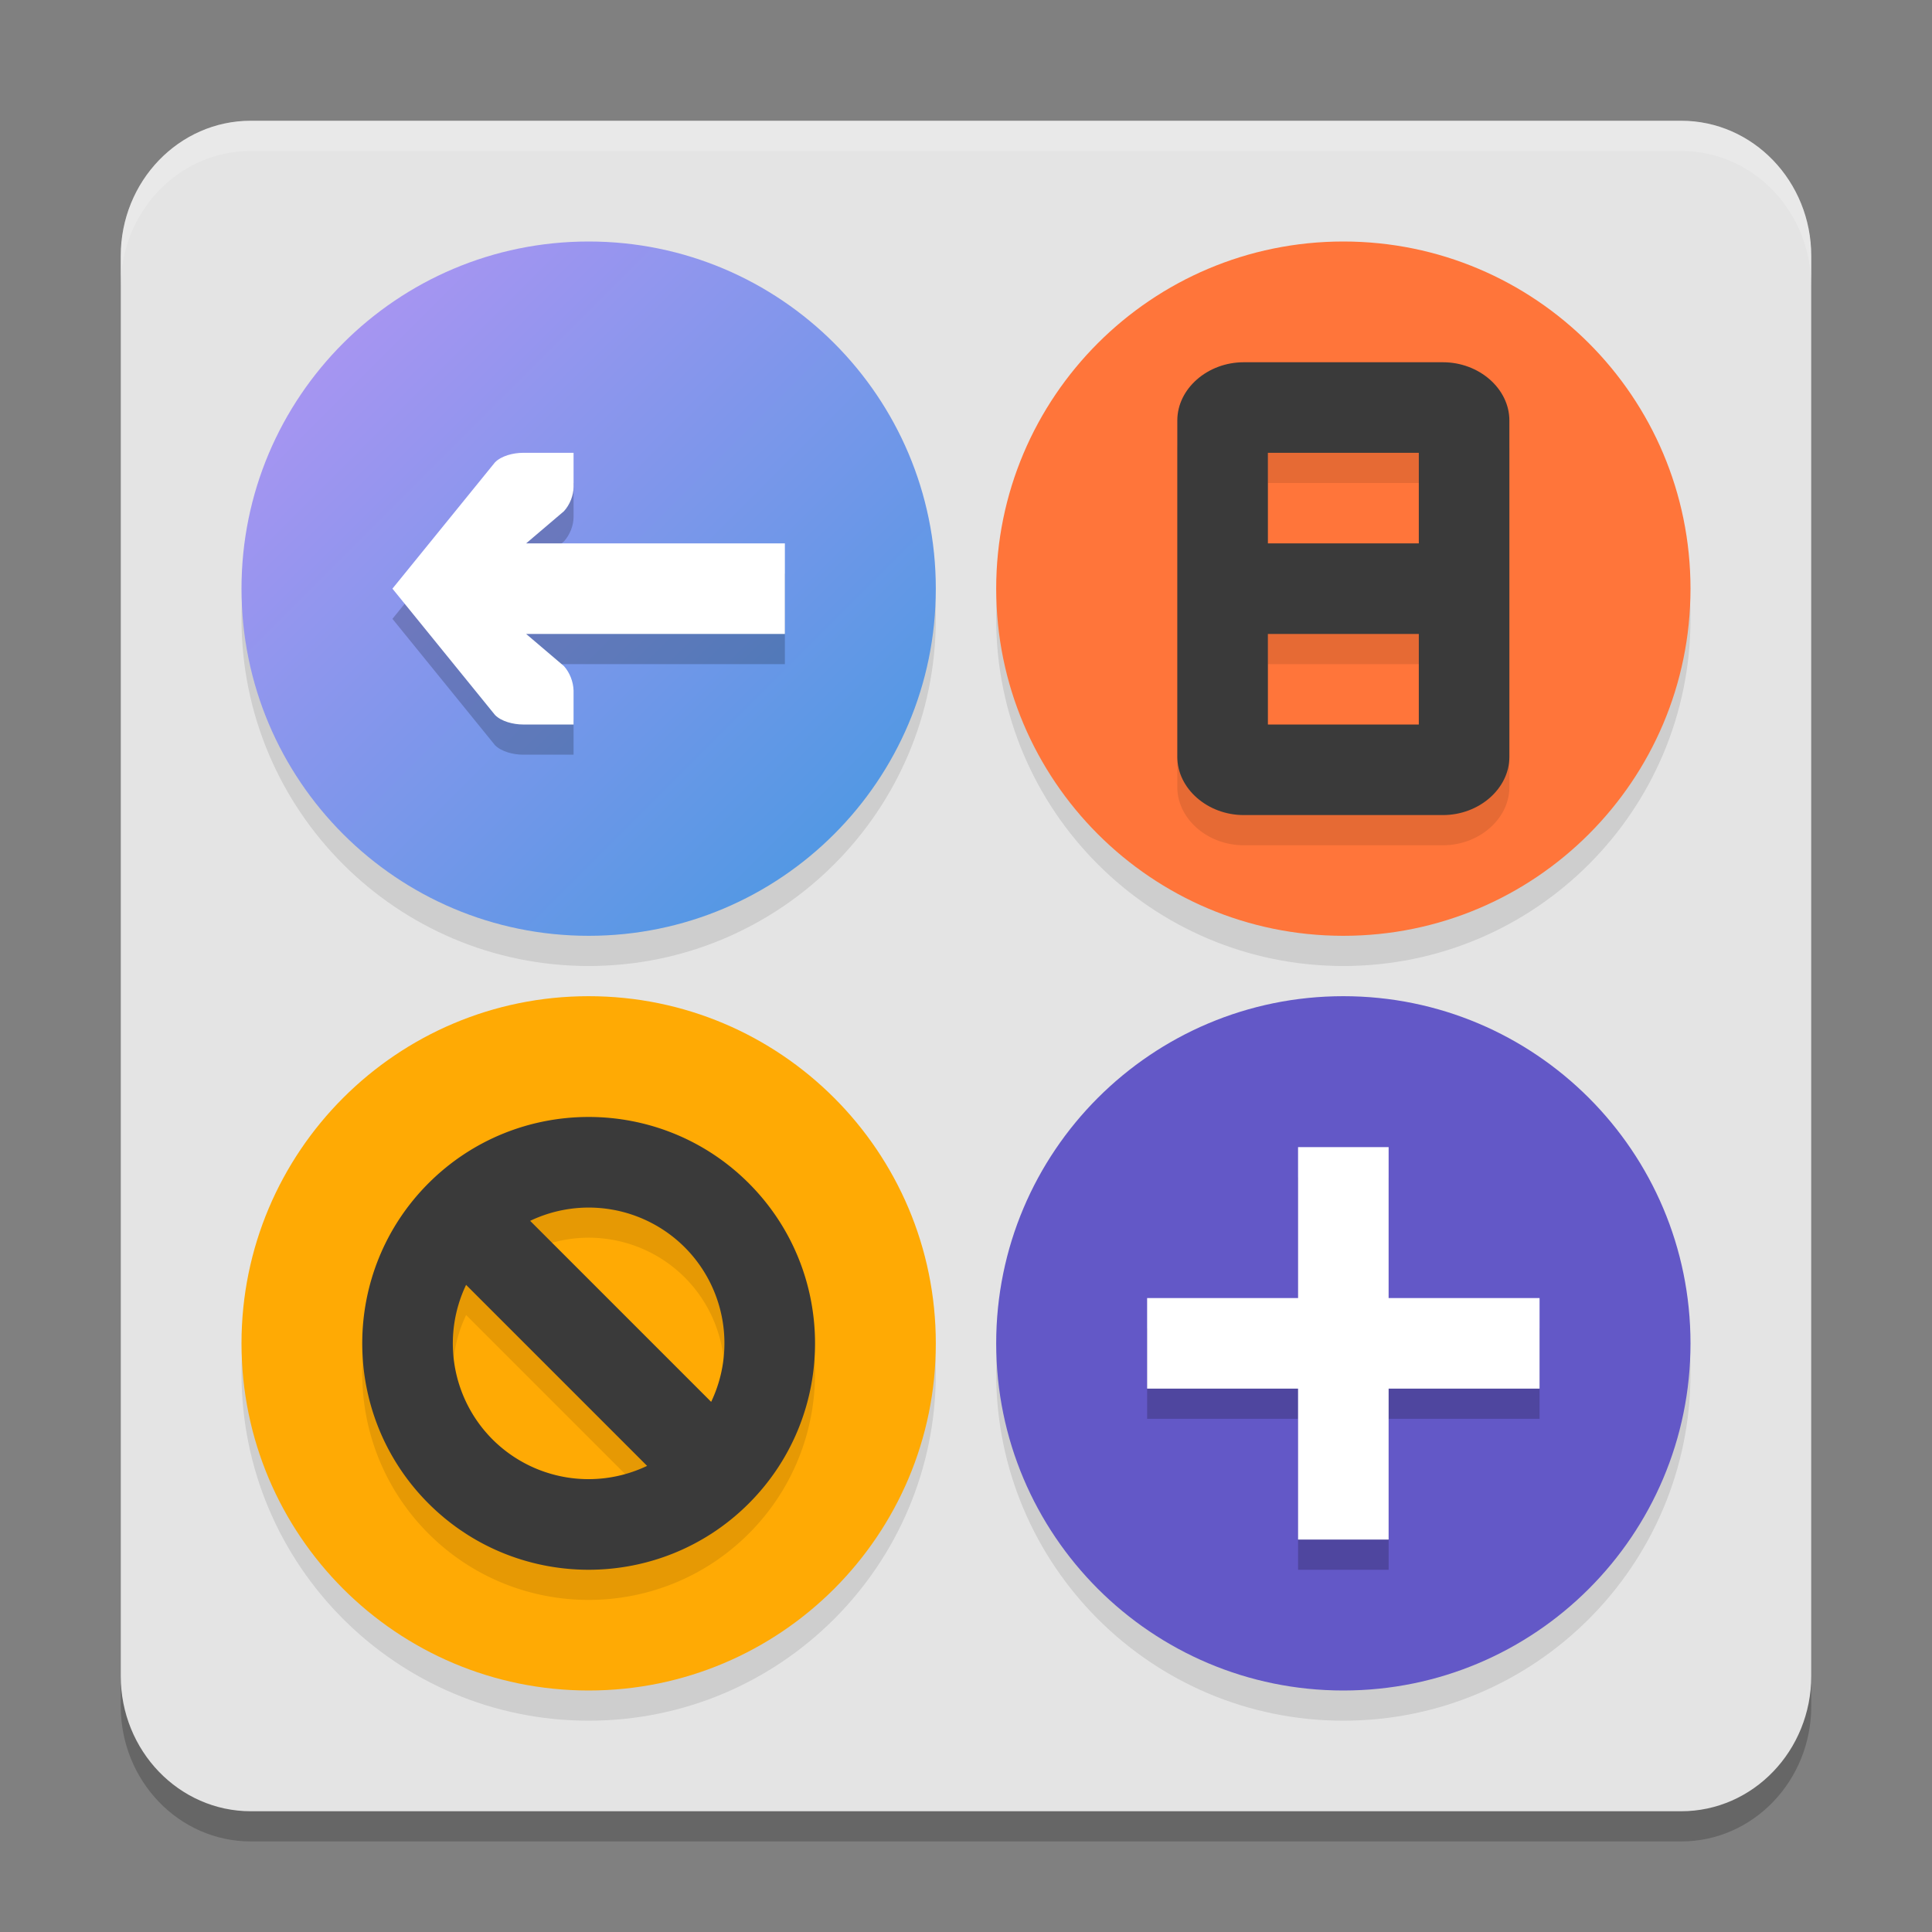 <svg xmlns="http://www.w3.org/2000/svg" width="64" height="64" version="1.1"><rect width="100%" height="100%" fill="#808080" stroke="none"/><defs>
<linearGradient id="ucPurpleBlue" x1="0%" y1="0%" x2="100%" y2="100%">
  <stop offset="0%" style="stop-color:#B794F4;stop-opacity:1"/>
  <stop offset="100%" style="stop-color:#4299E1;stop-opacity:1"/>
</linearGradient>
</defs>
 <path style="opacity:0.2" d="M 8.308,5 H 55.692 C 58.071,5 60,7.006 60,9.48 V 56.52 C 60,58.994 58.071,61 55.692,61 H 8.308 C 5.929,61 4,58.994 4,56.52 V 9.48 C 4,7.006 5.929,5 8.308,5 Z m 0,0"/>
 <path style="fill:#e4e4e4" d="M 8.308,4 H 55.692 C 58.071,4 60,6.006 60,8.48 V 55.52 C 60,57.994 58.071,60 55.692,60 H 8.308 C 5.929,60 4,57.994 4,55.52 V 8.48 C 4,6.006 5.929,4 8.308,4 Z m 0,0"/>
 <path style="opacity:0.1" d="M 19.5,9 C 13.148,9 8,14.148 8,20.5 8,26.852 13.148,32 19.5,32 25.852,32 31,26.852 31,20.5 31,14.148 25.852,9 19.5,9 Z m 25,0 C 38.148,9 33,14.148 33,20.5 33,26.852 38.148,32 44.5,32 50.852,32 56,26.852 56,20.5 56,14.148 50.852,9 44.5,9 Z m -25,25 C 13.148,34 8,39.148 8,45.5 8,51.852 13.148,57 19.5,57 25.852,57 31,51.852 31,45.5 31,39.148 25.852,34 19.5,34 Z m 25,0 C 38.148,34 33,39.148 33,45.5 33,51.852 38.148,57 44.5,57 50.852,57 56,51.852 56,45.5 56,39.148 50.852,34 44.5,34 Z"/>
 <path style="fill:#ffaa04" d="M 19.5,33 C 25.852,33 31,38.148 31,44.5 31,50.852 25.852,56 19.5,56 13.148,56 8,50.852 8,44.5 8,38.148 13.148,33 19.5,33 Z m 0,0"/>
 <path style="fill:#ff753a" d="M 44.5,8 C 50.852,8 56,13.148 56,19.5 56,25.852 50.852,31 44.5,31 38.148,31 33,25.852 33,19.5 33,13.148 38.148,8 44.5,8 Z m 0,0"/>
 <path style="fill:#6358c7" d="M 44.5,56 C 50.852,56 56,50.852 56,44.5 56,38.148 50.852,33 44.5,33 38.148,33 33,38.148 33,44.5 33,50.852 38.148,56 44.5,56 Z m 0,0"/>
 <path fill="url(#ucPurpleBlue)" d="M 19.5,8 C 25.852,8 31,13.148 31,19.5 31,25.852 25.852,31 19.5,31 13.148,31 8,25.852 8,19.5 8,13.148 13.148,8 19.5,8 Z m 0,0"/>
 <path style="opacity:0.2" d="m 17.328,16 c -0.323,0 -0.723,0.101 -0.932,0.316 L 13,20.5 16.396,24.684 C 16.605,24.899 17.005,25 17.328,25 H 19 v -1.125 c -0.008,-0.29 -0.126,-0.593 -0.318,-0.809 L 17.428,22 H 26 v -3 h -8.572 l 1.254,-1.066 C 18.874,17.723 19,17.415 19,17.125 V 16 Z M 43,39 v 5 h -5 v 3 h 5 v 5 h 3 v -5 h 5 v -3 h -5 v -5 z"/>
 <path style="fill:#ffffff" d="m 19,15 v 1.125 c 0,0.29 -0.126,0.598 -0.318,0.809 L 17.429,18 H 26 v 3 h -8.571 l 1.253,1.066 c 0.192,0.215 0.31,0.519 0.318,0.809 V 24 H 17.327 C 17.004,24 16.606,23.899 16.397,23.684 L 13,19.5 16.397,15.316 C 16.606,15.101 17.004,15 17.327,15 Z"/>
 <path style="fill:#ffffff" d="M 51,46 H 38 v -3 h 13 z m 0,0"/>
 <path style="fill:#ffffff" d="M 43,51 V 38 h 3 v 13 z m 0,0"/>
 <path style="opacity:0.1" d="M 41.199,13 C 40,13 39,13.877 39,14.927 v 11.145 c 0,1.051 1,1.928 2.199,1.928 h 6.602 C 49,28 50,27.123 50,26.072 V 14.927 c 0,-1.051 -1,-1.928 -2.199,-1.928 z m 0.801,3 h 5 v 3 h -5 z m 0,6 h 5 v 3 h -5 z m -22.5,16 c -1.92,0 -3.841,0.732 -5.305,2.195 -2.927,2.927 -2.927,7.682 0,10.609 2.927,2.927 7.682,2.927 10.609,0 2.927,-2.927 2.927,-7.682 0,-10.609 C 23.341,38.731 21.42,38 19.5,38 Z m 0.369,3.016 a 4.501,4.501 0 0 1 2.814,1.301 4.501,4.501 0 0 1 0.875,5.121 L 17.562,41.441 a 4.501,4.501 0 0 1 2.307,-0.426 z m -4.428,2.547 5.996,5.996 a 4.501,4.501 0 0 1 -5.121,-0.875 4.501,4.501 0 0 1 -0.875,-5.121 z"/>
 <path style="fill:#3a3a3a" d="m 24.804,39.196 c -2.927,-2.927 -7.681,-2.927 -10.609,0 -2.927,2.927 -2.927,7.681 0,10.609 2.927,2.927 7.681,2.927 10.609,0 2.927,-2.927 2.927,-7.681 0,-10.609 z m -2.122,2.122 a 4.501,4.501 0 0 1 0.876,5.12 l -5.996,-5.996 a 4.501,4.501 0 0 1 5.12,0.876 z m -7.242,1.245 5.996,5.996 a 4.501,4.501 0 0 1 -5.12,-0.876 4.501,4.501 0 0 1 -0.876,-5.12 z"/>
 <path style="fill:#3a3a3a" d="M 41.199,12 C 40.001,12 39,12.877 39,13.928 V 25.072 C 39,26.123 40.001,27 41.199,27 h 6.601 C 48.999,27 50,26.123 50,25.072 V 13.928 C 50,12.877 48.999,12 47.801,12 Z M 42,15 h 5 v 3 h -5 z m 0,6 h 5 v 3 h -5 z"/>
 <path style="fill:#ffffff;opacity:0.2" d="M 8.309 4 C 5.93 4 4 6.006 4 8.48 L 4 9.48 C 4 7.006 5.93 5 8.309 5 L 55.691 5 C 58.07 5 60 7.006 60 9.48 L 60 8.48 C 60 6.006 58.07 4 55.691 4 L 8.309 4 z"/>
</svg>
